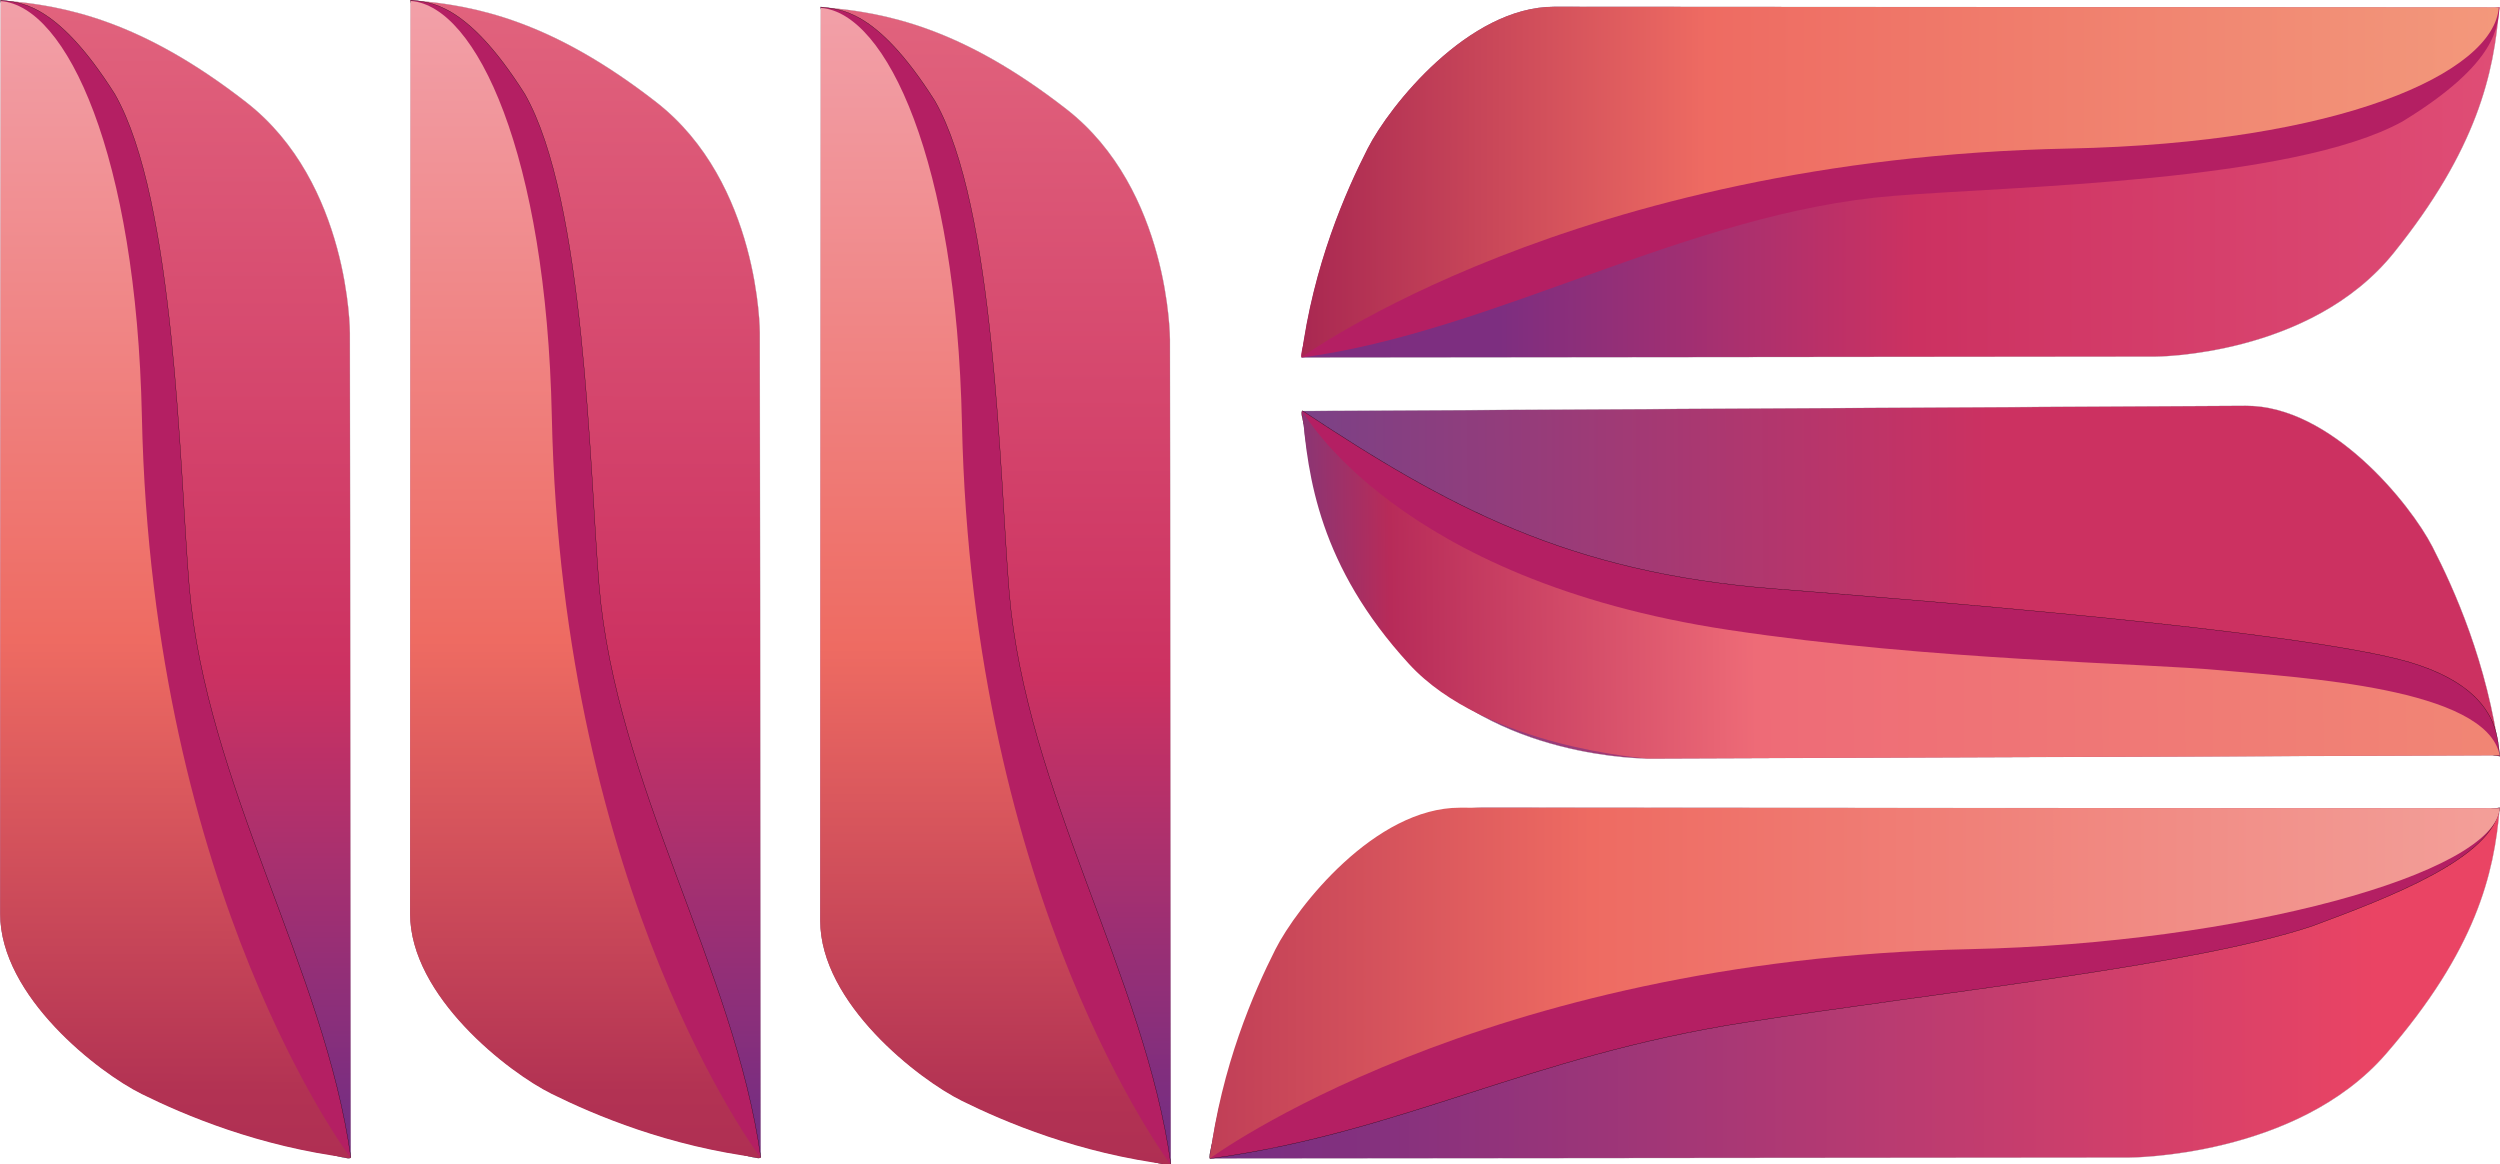 <svg width="2452" height="1142" viewBox="0 0 2452 1142" fill="none" xmlns="http://www.w3.org/2000/svg">
<g clip-path="url(#clip0_502_437)">
<path d="M2451.64 740.731L1616 743.937C1616 743.937 1464.18 744.789 1381.88 643.445C1299.59 542.1 1282.63 467.303 1277.42 403.144L2202.6 398.029C2286.29 397.569 2364.03 494.139 2385.66 536.133C2407.29 578.127 2439.51 650.06 2451.64 740.731Z" fill="url(#paint0_linear_502_437)" stroke="#A59AA1" stroke-width="0.25" stroke-miterlimit="10"/>
<path d="M1186.4 1136.22L2088.07 1135.3C2088.07 1135.3 2251.89 1135.4 2340.17 1033.65C2428.44 931.895 2446.32 857.029 2451.63 792.853L1453.29 792.223C1362.95 792.223 1279.62 889.134 1256.49 931.162C1233.36 973.19 1199.04 1045.48 1186.4 1136.22Z" fill="url(#paint1_linear_502_437)" stroke="#A59AA1" stroke-width="0.25" stroke-miterlimit="10"/>
<path d="M344.086 1135.23L343.182 326.437C343.182 326.437 343.285 179.501 241.561 100.338C139.836 21.176 64.992 5.115 0.818 0.375C0.818 0.375 0.255 814.813 0.204 895.817C0.153 976.821 97.088 1051.6 139.103 1072.33C181.119 1093.07 253.39 1123.89 344.086 1135.23Z" fill="url(#paint2_linear_502_437)" stroke="#A59AA1" stroke-width="0.25" stroke-miterlimit="10"/>
<path d="M344.086 1135.23C318.4 951.213 201.863 769.171 185.568 574.581C176.057 460.432 172.086 196.347 112.565 92.224C54.288 0.154 18.153 2.695 0.562 0.154C0.562 0.154 102.167 548.58 108.61 802.436C111.201 903.831 140.024 975.236 176.466 1025.12C238.51 1110.02 323.615 1133.12 338.223 1135.44C341.359 1136.02 342.791 1136.43 344.086 1135.23Z" fill="#B41F63" stroke="black" stroke-width="0.25"/>
<path d="M344.086 1135.91C344.086 1135.91 149.126 878.749 139.172 408.736C133.717 150.976 64.992 5.847 0.818 1.107C0.818 1.107 0.255 815.545 0.204 896.549C0.153 977.553 97.088 1052.33 139.103 1073.07C181.119 1093.8 253.39 1124.57 344.086 1135.91Z" fill="url(#paint3_linear_502_437)"/>
<path d="M746.142 1135.08L745.239 326.284C745.239 326.284 745.341 179.349 643.617 100.186C541.893 21.023 467.049 4.963 402.874 0.223C402.874 0.223 402.312 814.661 402.261 895.665C402.21 976.668 499.144 1051.45 541.16 1072.18C583.176 1092.91 655.446 1123.74 746.142 1135.08Z" fill="url(#paint4_linear_502_437)" stroke="#A59AA1" stroke-width="0.25" stroke-miterlimit="10"/>
<path d="M746.142 1135.08C720.455 951.058 603.919 769.017 587.624 574.427C578.113 460.278 574.141 196.193 514.62 92.069C456.344 0 420.209 2.54 402.618 0C402.618 0 504.223 548.426 510.666 802.281C513.257 903.677 542.08 975.082 578.522 1024.97C640.565 1109.86 725.671 1132.96 740.278 1135.28C743.415 1135.86 744.846 1136.27 746.142 1135.08Z" fill="#B41F63" stroke="black" stroke-width="0.25"/>
<path d="M746.142 1135.76C746.142 1135.76 551.182 878.597 541.228 408.583C535.774 150.823 467.049 5.695 402.874 0.955C402.874 0.955 402.312 815.393 402.261 896.397C402.21 977.401 499.144 1052.18 541.16 1072.91C583.176 1093.65 655.446 1124.42 746.142 1135.76Z" fill="url(#paint5_linear_502_437)"/>
<path d="M1148.4 1141.9L1147.5 333.105C1147.5 333.105 1147.6 186.169 1045.88 107.006C944.154 27.844 869.309 11.783 805.135 7.043C805.135 7.043 804.573 821.481 804.522 902.485C804.47 983.489 901.405 1058.27 943.421 1079C985.437 1099.73 1057.71 1130.56 1148.4 1141.9Z" fill="url(#paint6_linear_502_437)" stroke="#A59AA1" stroke-width="0.25" stroke-miterlimit="10"/>
<path d="M1148.4 1141.9C1122.72 957.879 1006.18 775.837 989.885 581.247C980.374 467.098 976.402 203.013 916.881 98.89C858.605 6.82 822.469 9.361 804.879 6.82C804.879 6.82 906.484 555.246 912.927 809.102C915.518 910.497 944.341 981.902 980.783 1031.79C1042.83 1116.68 1127.93 1139.78 1142.54 1142.1C1145.68 1142.68 1147.11 1143.09 1148.4 1141.9Z" fill="#B41F63" stroke="black" stroke-width="0.25"/>
<path d="M1148.4 1142.58C1148.4 1142.58 953.443 885.417 943.489 415.404C938.035 157.644 869.309 12.515 805.135 7.775C805.135 7.775 804.573 822.213 804.522 903.217C804.47 984.221 901.405 1059 943.421 1079.73C985.437 1100.47 1057.71 1131.24 1148.4 1142.58Z" fill="url(#paint7_linear_502_437)"/>
<path d="M1277.42 402.82C1419.77 497.225 1538.2 561.384 1739.33 577.394C1857.25 586.805 2254.53 617.598 2363.67 649.6C2451.81 676.147 2449.27 724.125 2451.81 741.669C2451.81 741.669 1885.31 640.819 1623.12 634.545C1518.38 632.056 1444.61 603.395 1393.01 567.113C1305.3 505.392 1279.58 423.161 1277.11 408.634C1276.63 405.548 1276.19 404.116 1277.42 402.82Z" fill="#B41F63" stroke="black" stroke-width="0.25"/>
<path d="M2451.64 740.732L1616 743.937C1616 743.937 1456.8 732.957 1381.88 651.152C1293.8 554.974 1282.63 467.303 1277.42 403.145C1277.42 403.145 1368.23 568.528 1695.82 617.87C1896.44 648.117 2100.55 650.01 2181.45 657.716C2254.96 664.707 2438.72 674.357 2451.64 740.732Z" fill="url(#paint8_linear_502_437)"/>
<path d="M1187.18 1136.36C1375.9 1110.54 1498.44 1036.17 1710.56 1002.98C1903.63 972.764 2148.82 947.632 2267.15 908.537C2344.85 879.774 2444.82 841.292 2451.74 792.223C2451.74 792.223 1788.53 894.062 1528.23 900.677C1424.26 903.32 1351.05 932.202 1299.91 968.689C1212.99 1030.8 1189.26 1115.93 1186.89 1130.56C1186.4 1133.63 1185.97 1135.06 1187.18 1136.36Z" fill="#B41F63" stroke="black" stroke-width="0.25"/>
<path d="M1186.48 1136.36C1186.48 1136.36 1450.08 941.186 1932.1 930.922C2196.39 925.296 2446.85 857.028 2451.66 792.818C2451.66 792.818 1514.85 792.188 1431.79 792.188C1348.73 792.188 1272.12 889.184 1250.86 931.246C1229.61 973.308 1198.07 1045.62 1186.48 1136.36Z" fill="url(#paint9_linear_502_437)"/>
<path d="M1276.63 350.665L2113.71 349.744C2113.71 349.744 2265.78 349.846 2347.72 248.093C2429.65 146.339 2446.27 71.473 2451.18 7.297L1524.43 6.684C1440.67 6.632 1363.2 103.544 1341.81 145.623C1320.42 187.702 1288.38 259.942 1276.63 350.665Z" fill="url(#paint10_linear_502_437)" stroke="#A59AA1" stroke-width="0.25" stroke-miterlimit="10"/>
<path d="M1277.04 350.664C1467.5 324.953 1655.92 208.4 1857.3 192.1C1975.44 182.586 2248.76 178.614 2356.51 119.059C2451.71 60.782 2449.19 24.637 2451.71 7.041C2451.71 7.041 1884.11 108.675 1621.4 115.12C1516.44 117.712 1442.55 146.526 1390.92 182.996C1303.05 245.057 1279.15 330.17 1276.72 344.799C1276.17 347.936 1275.75 349.368 1277.04 350.664Z" fill="#B41F63"/>
<path d="M1276.27 350.665C1276.27 350.665 1542.43 155.648 2028.94 145.691C2295.71 140.235 2445.91 71.473 2450.82 7.297L1524.06 6.684C1440.23 6.684 1362.83 103.578 1341.37 145.623C1319.91 187.668 1288.02 259.942 1276.27 350.665Z" fill="url(#paint11_linear_502_437)"/>
</g>
<defs>
<linearGradient id="paint0_linear_502_437" x1="-172.737" y1="465.512" x2="2391.68" y2="451.249" gradientUnits="userSpaceOnUse">
<stop offset="0.54" stop-color="#73438A"/>
<stop offset="0.83" stop-color="#CC3161"/>
</linearGradient>
<linearGradient id="paint1_linear_502_437" x1="-282.823" y1="963.295" x2="2467.94" y2="964.735" gradientUnits="userSpaceOnUse">
<stop offset="0.54" stop-color="#762E82"/>
<stop offset="0.95" stop-color="#EA4464"/>
</linearGradient>
<linearGradient id="paint2_linear_502_437" x1="171.067" y1="1135.42" x2="171.661" y2="0.754" gradientUnits="userSpaceOnUse">
<stop offset="0.03" stop-color="#762E82"/>
<stop offset="0.42" stop-color="#CC3161"/>
<stop offset="1" stop-color="#E1637D"/>
</linearGradient>
<linearGradient id="paint3_linear_502_437" x1="170.377" y1="2454.06" x2="171.669" y2="-13.176" gradientUnits="userSpaceOnUse">
<stop stop-color="#574896"/>
<stop offset="0.46" stop-color="#A72651"/>
<stop offset="0.56" stop-color="#B23253"/>
<stop offset="0.74" stop-color="#EE6B62"/>
<stop offset="1" stop-color="#F2A1AA"/>
</linearGradient>
<linearGradient id="paint4_linear_502_437" x1="573.123" y1="1135.27" x2="573.718" y2="0.602" gradientUnits="userSpaceOnUse">
<stop offset="0.03" stop-color="#762E82"/>
<stop offset="0.42" stop-color="#CC3161"/>
<stop offset="1" stop-color="#E1637D"/>
</linearGradient>
<linearGradient id="paint5_linear_502_437" x1="572.433" y1="2453.91" x2="573.725" y2="-13.329" gradientUnits="userSpaceOnUse">
<stop stop-color="#574896"/>
<stop offset="0.46" stop-color="#A72651"/>
<stop offset="0.56" stop-color="#B23253"/>
<stop offset="0.74" stop-color="#EE6B62"/>
<stop offset="1" stop-color="#F2A1AA"/>
</linearGradient>
<linearGradient id="paint6_linear_502_437" x1="975.384" y1="1142.09" x2="975.978" y2="7.422" gradientUnits="userSpaceOnUse">
<stop offset="0.03" stop-color="#762E82"/>
<stop offset="0.42" stop-color="#CC3161"/>
<stop offset="1" stop-color="#E1637D"/>
</linearGradient>
<linearGradient id="paint7_linear_502_437" x1="974.694" y1="2460.73" x2="975.986" y2="-6.508" gradientUnits="userSpaceOnUse">
<stop stop-color="#574896"/>
<stop offset="0.46" stop-color="#A72651"/>
<stop offset="0.56" stop-color="#B23253"/>
<stop offset="0.74" stop-color="#EE6B62"/>
<stop offset="1" stop-color="#F2A1AA"/>
</linearGradient>
<linearGradient id="paint8_linear_502_437" x1="3744.01" y1="477.277" x2="1183.09" y2="502.879" gradientUnits="userSpaceOnUse">
<stop offset="0.25" stop-color="#F49E72"/>
<stop offset="0.79" stop-color="#EE6B77"/>
<stop offset="0.93" stop-color="#B72B59"/>
<stop offset="1" stop-color="#594193"/>
</linearGradient>
<linearGradient id="paint9_linear_502_437" x1="-283.048" y1="964.289" x2="2467.94" y2="964.289" gradientUnits="userSpaceOnUse">
<stop stop-color="#574896"/>
<stop offset="0.46" stop-color="#A72651"/>
<stop offset="0.67" stop-color="#EE6B62"/>
<stop offset="1" stop-color="#F3A09A"/>
</linearGradient>
<linearGradient id="paint10_linear_502_437" x1="-87.323" y1="177.745" x2="2466.18" y2="179.081" gradientUnits="userSpaceOnUse">
<stop offset="0.03" stop-color="#762E82"/>
<stop offset="0.61" stop-color="#7D2E80"/>
<stop offset="0.77" stop-color="#CC3161"/>
<stop offset="1" stop-color="#E04E76"/>
</linearGradient>
<linearGradient id="paint11_linear_502_437" x1="-87.699" y1="177.745" x2="2465.82" y2="179.081" gradientUnits="userSpaceOnUse">
<stop stop-color="#574896"/>
<stop offset="0.53" stop-color="#A72651"/>
<stop offset="0.69" stop-color="#EE6B62"/>
<stop offset="1" stop-color="#F3997C"/>
</linearGradient>
<clipPath id="clip0_502_437">
<rect width="2452" height="1142" fill="white"/>
</clipPath>
</defs>
</svg>
